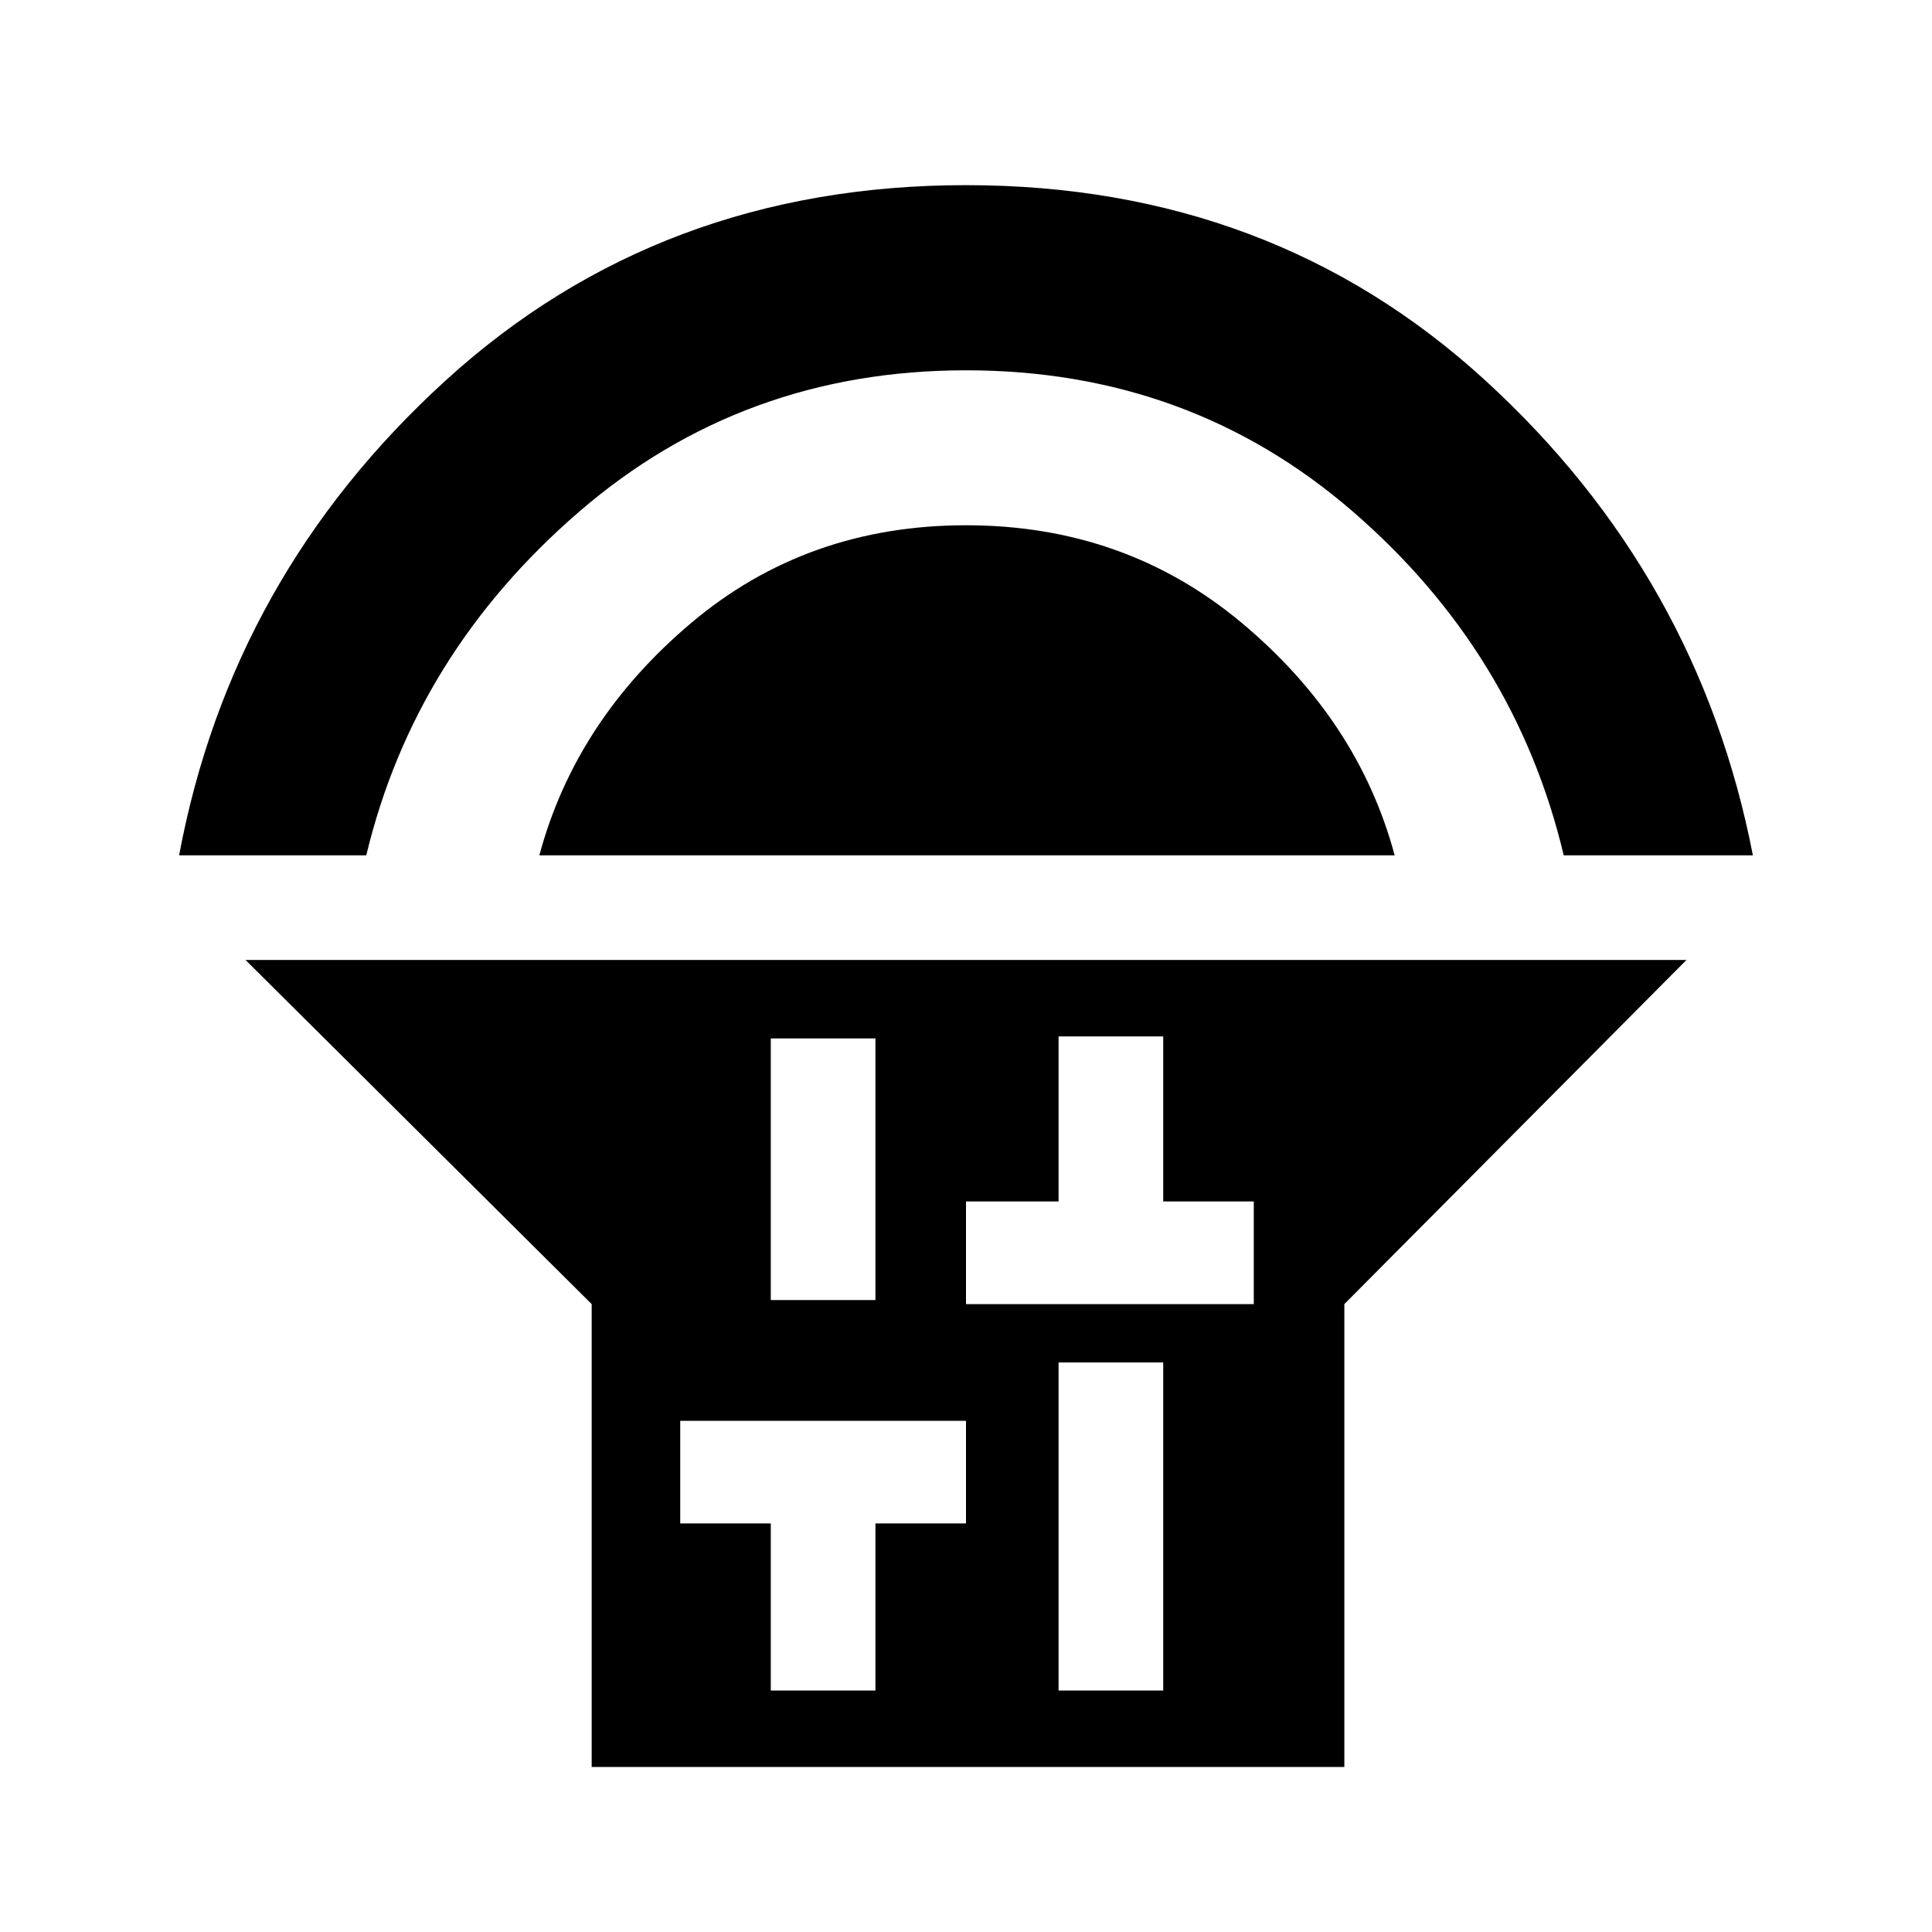 <svg xmlns="http://www.w3.org/2000/svg" height="48" width="48"><path d="M14.7 43.9V32.4L6.1 23.85H41.9L33.4 32.4V43.9ZM19.15 32.3H21.75V25.8H19.15ZM19.15 42H21.75V37.85H24V35.3H16.9V37.85H19.15ZM26.3 42H28.9V33.85H26.3ZM24 32.4H31.15V29.85H28.9V25.75H26.3V29.85H24ZM4.45 21.25Q5.75 14.3 11.075 9.45Q16.4 4.6 24 4.6Q31.6 4.6 36.9 9.45Q42.2 14.3 43.55 21.25H38.85Q37.65 16.2 33.6 12.7Q29.55 9.2 24 9.2Q18.45 9.2 14.375 12.725Q10.3 16.25 9.1 21.25ZM13.4 21.25Q14.3 17.9 17.175 15.475Q20.05 13.05 24 13.05Q27.95 13.05 30.85 15.475Q33.75 17.9 34.65 21.25Z"/></svg>